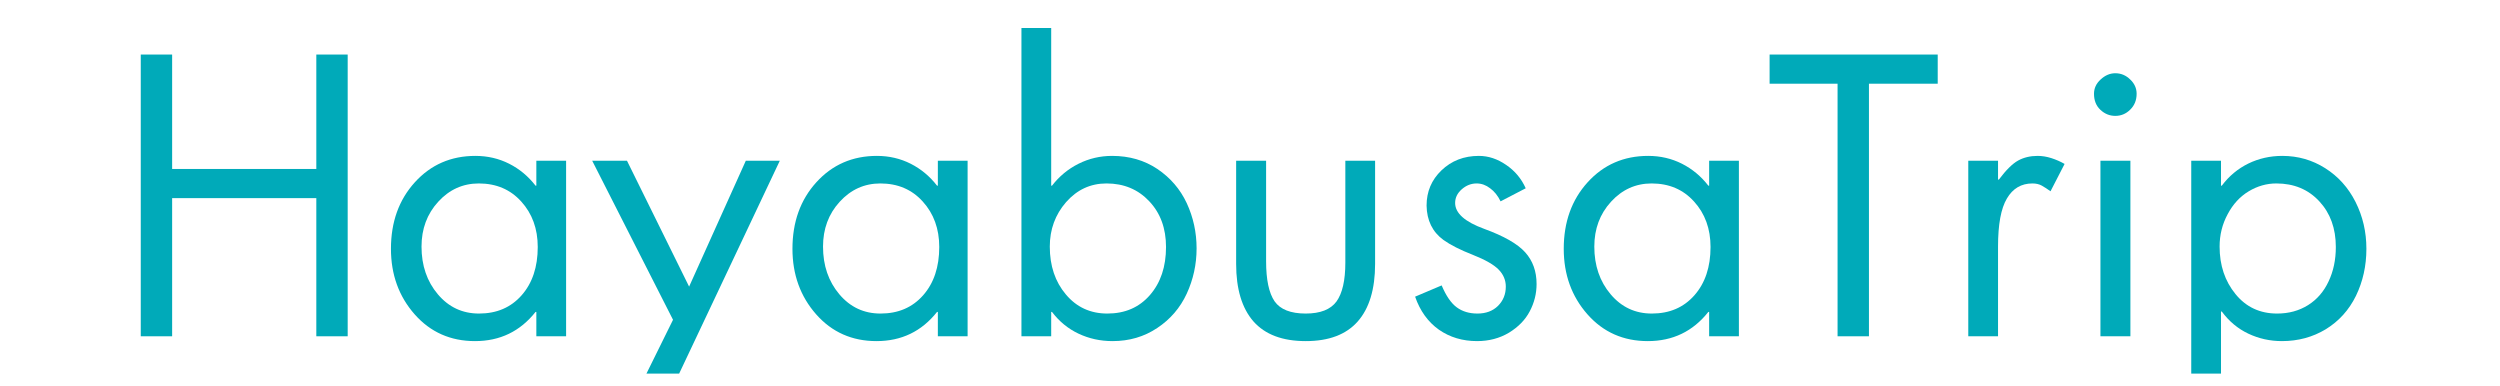 <svg xmlns="http://www.w3.org/2000/svg" xmlns:xlink="http://www.w3.org/1999/xlink" width="259" zoomAndPan="magnify" viewBox="0 0 194.25 30" height="40" preserveAspectRatio="xMidYMid meet" version="1.0"><defs><g/><clipPath id="cfa69542db"><path d="M 46 12 L 61 12 L 61 29.031 L 46 29.031 Z M 46 12 " clip-rule="nonzero"/></clipPath><clipPath id="fff5c8d961"><path d="M 170 12 L 184 12 L 184 29.031 L 170 29.031 Z M 170 12 " clip-rule="nonzero"/></clipPath></defs><g fill="#00aab9" fill-opacity="1"><g transform="translate(8.609, 26.129)"><g><path d="M 4.766 -21.891 L 4.766 -13 L 15.969 -13 L 15.969 -21.891 L 18.406 -21.891 L 18.406 0 L 15.969 0 L 15.969 -10.734 L 4.766 -10.734 L 4.766 0 L 2.328 0 L 2.328 -21.891 Z M 4.766 -21.891 "/></g></g></g><g fill="#00aab9" fill-opacity="1"><g transform="translate(29.33, 26.129)"><g><path d="M 12.344 -11.703 L 12.344 -13.641 L 14.656 -13.641 L 14.656 0 L 12.344 0 L 12.344 -1.891 L 12.281 -1.891 C 11.082 -0.379 9.516 0.375 7.578 0.375 C 5.68 0.375 4.117 -0.316 2.891 -1.703 C 1.66 -3.098 1.047 -4.797 1.047 -6.797 C 1.047 -8.879 1.664 -10.602 2.906 -11.969 C 4.145 -13.332 5.711 -14.016 7.609 -14.016 C 8.555 -14.016 9.43 -13.812 10.234 -13.406 C 11.035 -13 11.719 -12.43 12.281 -11.703 Z M 7.875 -11.875 C 6.633 -11.875 5.582 -11.398 4.719 -10.453 C 3.852 -9.504 3.422 -8.344 3.422 -6.969 C 3.422 -5.5 3.844 -4.266 4.688 -3.266 C 5.531 -2.266 6.598 -1.766 7.891 -1.766 C 9.266 -1.766 10.367 -2.238 11.203 -3.188 C 12.035 -4.133 12.453 -5.383 12.453 -6.938 C 12.453 -8.352 12.023 -9.531 11.172 -10.469 C 10.328 -11.406 9.227 -11.875 7.875 -11.875 Z M 7.875 -11.875 "/></g></g></g><g clip-path="url(#cfa69542db)"><g fill="#00aab9" fill-opacity="1"><g transform="translate(46.075, 26.129)"><g><path d="M 2.641 -13.641 L 7.469 -3.859 L 11.875 -13.641 L 14.516 -13.641 L 4.438 7.672 L 1.797 7.672 L 6.219 -1.281 L -0.062 -13.641 Z M 2.641 -13.641 "/></g></g></g></g><g fill="#00aab9" fill-opacity="1"><g transform="translate(60.527, 26.129)"><g><path d="M 12.344 -11.703 L 12.344 -13.641 L 14.656 -13.641 L 14.656 0 L 12.344 0 L 12.344 -1.891 L 12.281 -1.891 C 11.082 -0.379 9.516 0.375 7.578 0.375 C 5.68 0.375 4.117 -0.316 2.891 -1.703 C 1.66 -3.098 1.047 -4.797 1.047 -6.797 C 1.047 -8.879 1.664 -10.602 2.906 -11.969 C 4.145 -13.332 5.711 -14.016 7.609 -14.016 C 8.555 -14.016 9.43 -13.812 10.234 -13.406 C 11.035 -13 11.719 -12.43 12.281 -11.703 Z M 7.875 -11.875 C 6.633 -11.875 5.582 -11.398 4.719 -10.453 C 3.852 -9.504 3.422 -8.344 3.422 -6.969 C 3.422 -5.5 3.844 -4.266 4.688 -3.266 C 5.531 -2.266 6.598 -1.766 7.891 -1.766 C 9.266 -1.766 10.367 -2.238 11.203 -3.188 C 12.035 -4.133 12.453 -5.383 12.453 -6.938 C 12.453 -8.352 12.023 -9.531 11.172 -10.469 C 10.328 -11.406 9.227 -11.875 7.875 -11.875 Z M 7.875 -11.875 "/></g></g></g><g fill="#00aab9" fill-opacity="1"><g transform="translate(77.272, 26.129)"><g><path d="M 4.406 -23.953 L 4.406 -11.703 L 4.469 -11.703 C 5.031 -12.43 5.719 -13 6.531 -13.406 C 7.344 -13.812 8.211 -14.016 9.141 -14.016 C 10.473 -14.016 11.645 -13.676 12.656 -13 C 13.664 -12.32 14.426 -11.438 14.938 -10.344 C 15.445 -9.25 15.703 -8.078 15.703 -6.828 C 15.703 -5.586 15.445 -4.414 14.938 -3.312 C 14.426 -2.207 13.66 -1.316 12.641 -0.641 C 11.629 0.035 10.473 0.375 9.172 0.375 C 8.223 0.375 7.344 0.18 6.531 -0.203 C 5.719 -0.586 5.031 -1.148 4.469 -1.891 L 4.406 -1.891 L 4.406 0 L 2.094 0 L 2.094 -23.953 Z M 8.703 -11.875 C 7.461 -11.875 6.414 -11.391 5.562 -10.422 C 4.719 -9.453 4.297 -8.301 4.297 -6.969 C 4.297 -5.477 4.711 -4.238 5.547 -3.25 C 6.379 -2.258 7.453 -1.766 8.766 -1.766 C 10.141 -1.766 11.242 -2.242 12.078 -3.203 C 12.91 -4.16 13.328 -5.406 13.328 -6.938 C 13.328 -8.383 12.895 -9.566 12.031 -10.484 C 11.164 -11.41 10.055 -11.875 8.703 -11.875 Z M 8.703 -11.875 "/></g></g></g><g fill="#00aab9" fill-opacity="1"><g transform="translate(94.017, 26.129)"><g><path d="M 4.359 -13.641 L 4.359 -5.828 C 4.359 -4.398 4.578 -3.363 5.016 -2.719 C 5.461 -2.082 6.27 -1.766 7.438 -1.766 C 8.57 -1.766 9.367 -2.078 9.828 -2.703 C 10.285 -3.336 10.516 -4.344 10.516 -5.719 L 10.516 -13.641 L 12.828 -13.641 L 12.828 -5.625 C 12.828 -3.656 12.375 -2.16 11.469 -1.141 C 10.57 -0.129 9.227 0.375 7.438 0.375 C 5.633 0.375 4.281 -0.133 3.375 -1.156 C 2.477 -2.188 2.031 -3.676 2.031 -5.625 L 2.031 -13.641 Z M 4.359 -13.641 "/></g></g></g><g fill="#00aab9" fill-opacity="1"><g transform="translate(108.876, 26.129)"><g><path d="M 7.719 -10.484 C 7.508 -10.922 7.238 -11.258 6.906 -11.5 C 6.582 -11.75 6.234 -11.875 5.859 -11.875 C 5.43 -11.875 5.047 -11.723 4.703 -11.422 C 4.359 -11.117 4.188 -10.766 4.188 -10.359 C 4.188 -9.566 4.941 -8.895 6.453 -8.344 C 7.973 -7.789 9.031 -7.188 9.625 -6.531 C 10.219 -5.875 10.516 -5.051 10.516 -4.062 C 10.516 -3.312 10.336 -2.602 9.984 -1.938 C 9.641 -1.281 9.102 -0.727 8.375 -0.281 C 7.645 0.156 6.816 0.375 5.891 0.375 C 4.766 0.375 3.773 0.078 2.922 -0.516 C 2.078 -1.117 1.461 -1.973 1.078 -3.078 L 3.141 -3.953 C 3.484 -3.141 3.875 -2.57 4.312 -2.25 C 4.75 -1.926 5.285 -1.766 5.922 -1.766 C 6.578 -1.766 7.109 -1.961 7.516 -2.359 C 7.922 -2.766 8.125 -3.266 8.125 -3.859 C 8.125 -4.359 7.941 -4.797 7.578 -5.172 C 7.211 -5.555 6.539 -5.941 5.562 -6.328 C 4.582 -6.711 3.82 -7.098 3.281 -7.484 C 2.426 -8.109 1.988 -9 1.969 -10.156 C 1.969 -11.238 2.352 -12.148 3.125 -12.891 C 3.906 -13.641 4.875 -14.016 6.031 -14.016 C 6.77 -14.016 7.477 -13.781 8.156 -13.312 C 8.832 -12.852 9.336 -12.25 9.672 -11.5 Z M 7.719 -10.484 "/></g></g></g><g fill="#00aab9" fill-opacity="1"><g transform="translate(120.456, 26.129)"><g><path d="M 12.344 -11.703 L 12.344 -13.641 L 14.656 -13.641 L 14.656 0 L 12.344 0 L 12.344 -1.891 L 12.281 -1.891 C 11.082 -0.379 9.516 0.375 7.578 0.375 C 5.68 0.375 4.117 -0.316 2.891 -1.703 C 1.66 -3.098 1.047 -4.797 1.047 -6.797 C 1.047 -8.879 1.664 -10.602 2.906 -11.969 C 4.145 -13.332 5.711 -14.016 7.609 -14.016 C 8.555 -14.016 9.43 -13.812 10.234 -13.406 C 11.035 -13 11.719 -12.43 12.281 -11.703 Z M 7.875 -11.875 C 6.633 -11.875 5.582 -11.398 4.719 -10.453 C 3.852 -9.504 3.422 -8.344 3.422 -6.969 C 3.422 -5.5 3.844 -4.266 4.688 -3.266 C 5.531 -2.266 6.598 -1.766 7.891 -1.766 C 9.266 -1.766 10.367 -2.238 11.203 -3.188 C 12.035 -4.133 12.453 -5.383 12.453 -6.938 C 12.453 -8.352 12.023 -9.531 11.172 -10.469 C 10.328 -11.406 9.227 -11.875 7.875 -11.875 Z M 7.875 -11.875 "/></g></g></g><g fill="#00aab9" fill-opacity="1"><g transform="translate(137.201, 26.129)"><g><path d="M 13.359 -21.891 L 13.359 -19.625 L 8.016 -19.625 L 8.016 0 L 5.578 0 L 5.578 -19.625 L 0.297 -19.625 L 0.297 -21.891 Z M 13.359 -21.891 "/></g></g></g><g fill="#00aab9" fill-opacity="1"><g transform="translate(150.841, 26.129)"><g><path d="M 8.484 -11.266 C 8.242 -11.441 8.02 -11.586 7.812 -11.703 C 7.613 -11.816 7.367 -11.875 7.078 -11.875 C 6.211 -11.875 5.551 -11.484 5.094 -10.703 C 4.633 -9.93 4.406 -8.688 4.406 -6.969 L 4.406 0 L 2.094 0 L 2.094 -13.641 L 4.406 -13.641 L 4.406 -12.172 L 4.469 -12.172 C 5.031 -12.922 5.531 -13.414 5.969 -13.656 C 6.406 -13.895 6.91 -14.016 7.484 -14.016 C 7.836 -14.016 8.191 -13.957 8.547 -13.844 C 8.91 -13.727 9.254 -13.578 9.578 -13.391 Z M 8.484 -11.266 "/></g></g></g><g fill="#00aab9" fill-opacity="1"><g transform="translate(160.563, 26.129)"><g><path d="M 4.969 -13.641 L 4.969 0 L 2.641 0 L 2.641 -13.641 Z M 2.141 -18.844 C 2.141 -19.27 2.312 -19.641 2.656 -19.953 C 3 -20.273 3.379 -20.438 3.797 -20.438 C 4.242 -20.438 4.629 -20.273 4.953 -19.953 C 5.285 -19.641 5.453 -19.27 5.453 -18.844 C 5.453 -18.344 5.285 -17.93 4.953 -17.609 C 4.629 -17.285 4.242 -17.125 3.797 -17.125 C 3.359 -17.125 2.973 -17.281 2.641 -17.594 C 2.305 -17.906 2.141 -18.32 2.141 -18.844 Z M 2.141 -18.844 "/></g></g></g><g clip-path="url(#fff5c8d961)"><g fill="#00aab9" fill-opacity="1"><g transform="translate(168.166, 26.129)"><g><path d="M 4.469 -1.922 L 4.406 -1.922 L 4.406 7.672 L 2.094 7.672 L 2.094 -13.641 L 4.406 -13.641 L 4.406 -11.703 L 4.469 -11.703 C 5.031 -12.453 5.719 -13.023 6.531 -13.422 C 7.344 -13.816 8.223 -14.016 9.172 -14.016 C 10.391 -14.016 11.5 -13.695 12.5 -13.062 C 13.508 -12.426 14.297 -11.551 14.859 -10.438 C 15.422 -9.32 15.703 -8.109 15.703 -6.797 C 15.703 -5.473 15.43 -4.254 14.891 -3.141 C 14.348 -2.035 13.566 -1.172 12.547 -0.547 C 11.535 0.066 10.398 0.375 9.141 0.375 C 8.211 0.375 7.344 0.18 6.531 -0.203 C 5.719 -0.586 5.031 -1.16 4.469 -1.922 Z M 8.703 -11.875 C 7.953 -11.875 7.238 -11.672 6.562 -11.266 C 5.883 -10.859 5.336 -10.266 4.922 -9.484 C 4.504 -8.711 4.297 -7.875 4.297 -6.969 C 4.297 -5.52 4.707 -4.289 5.531 -3.281 C 6.352 -2.27 7.43 -1.766 8.766 -1.766 C 9.672 -1.766 10.473 -1.984 11.172 -2.422 C 11.867 -2.859 12.398 -3.473 12.766 -4.266 C 13.141 -5.055 13.328 -5.945 13.328 -6.938 C 13.328 -8.383 12.898 -9.566 12.047 -10.484 C 11.191 -11.41 10.078 -11.875 8.703 -11.875 Z M 8.703 -11.875 "/></g></g></g></g></svg>